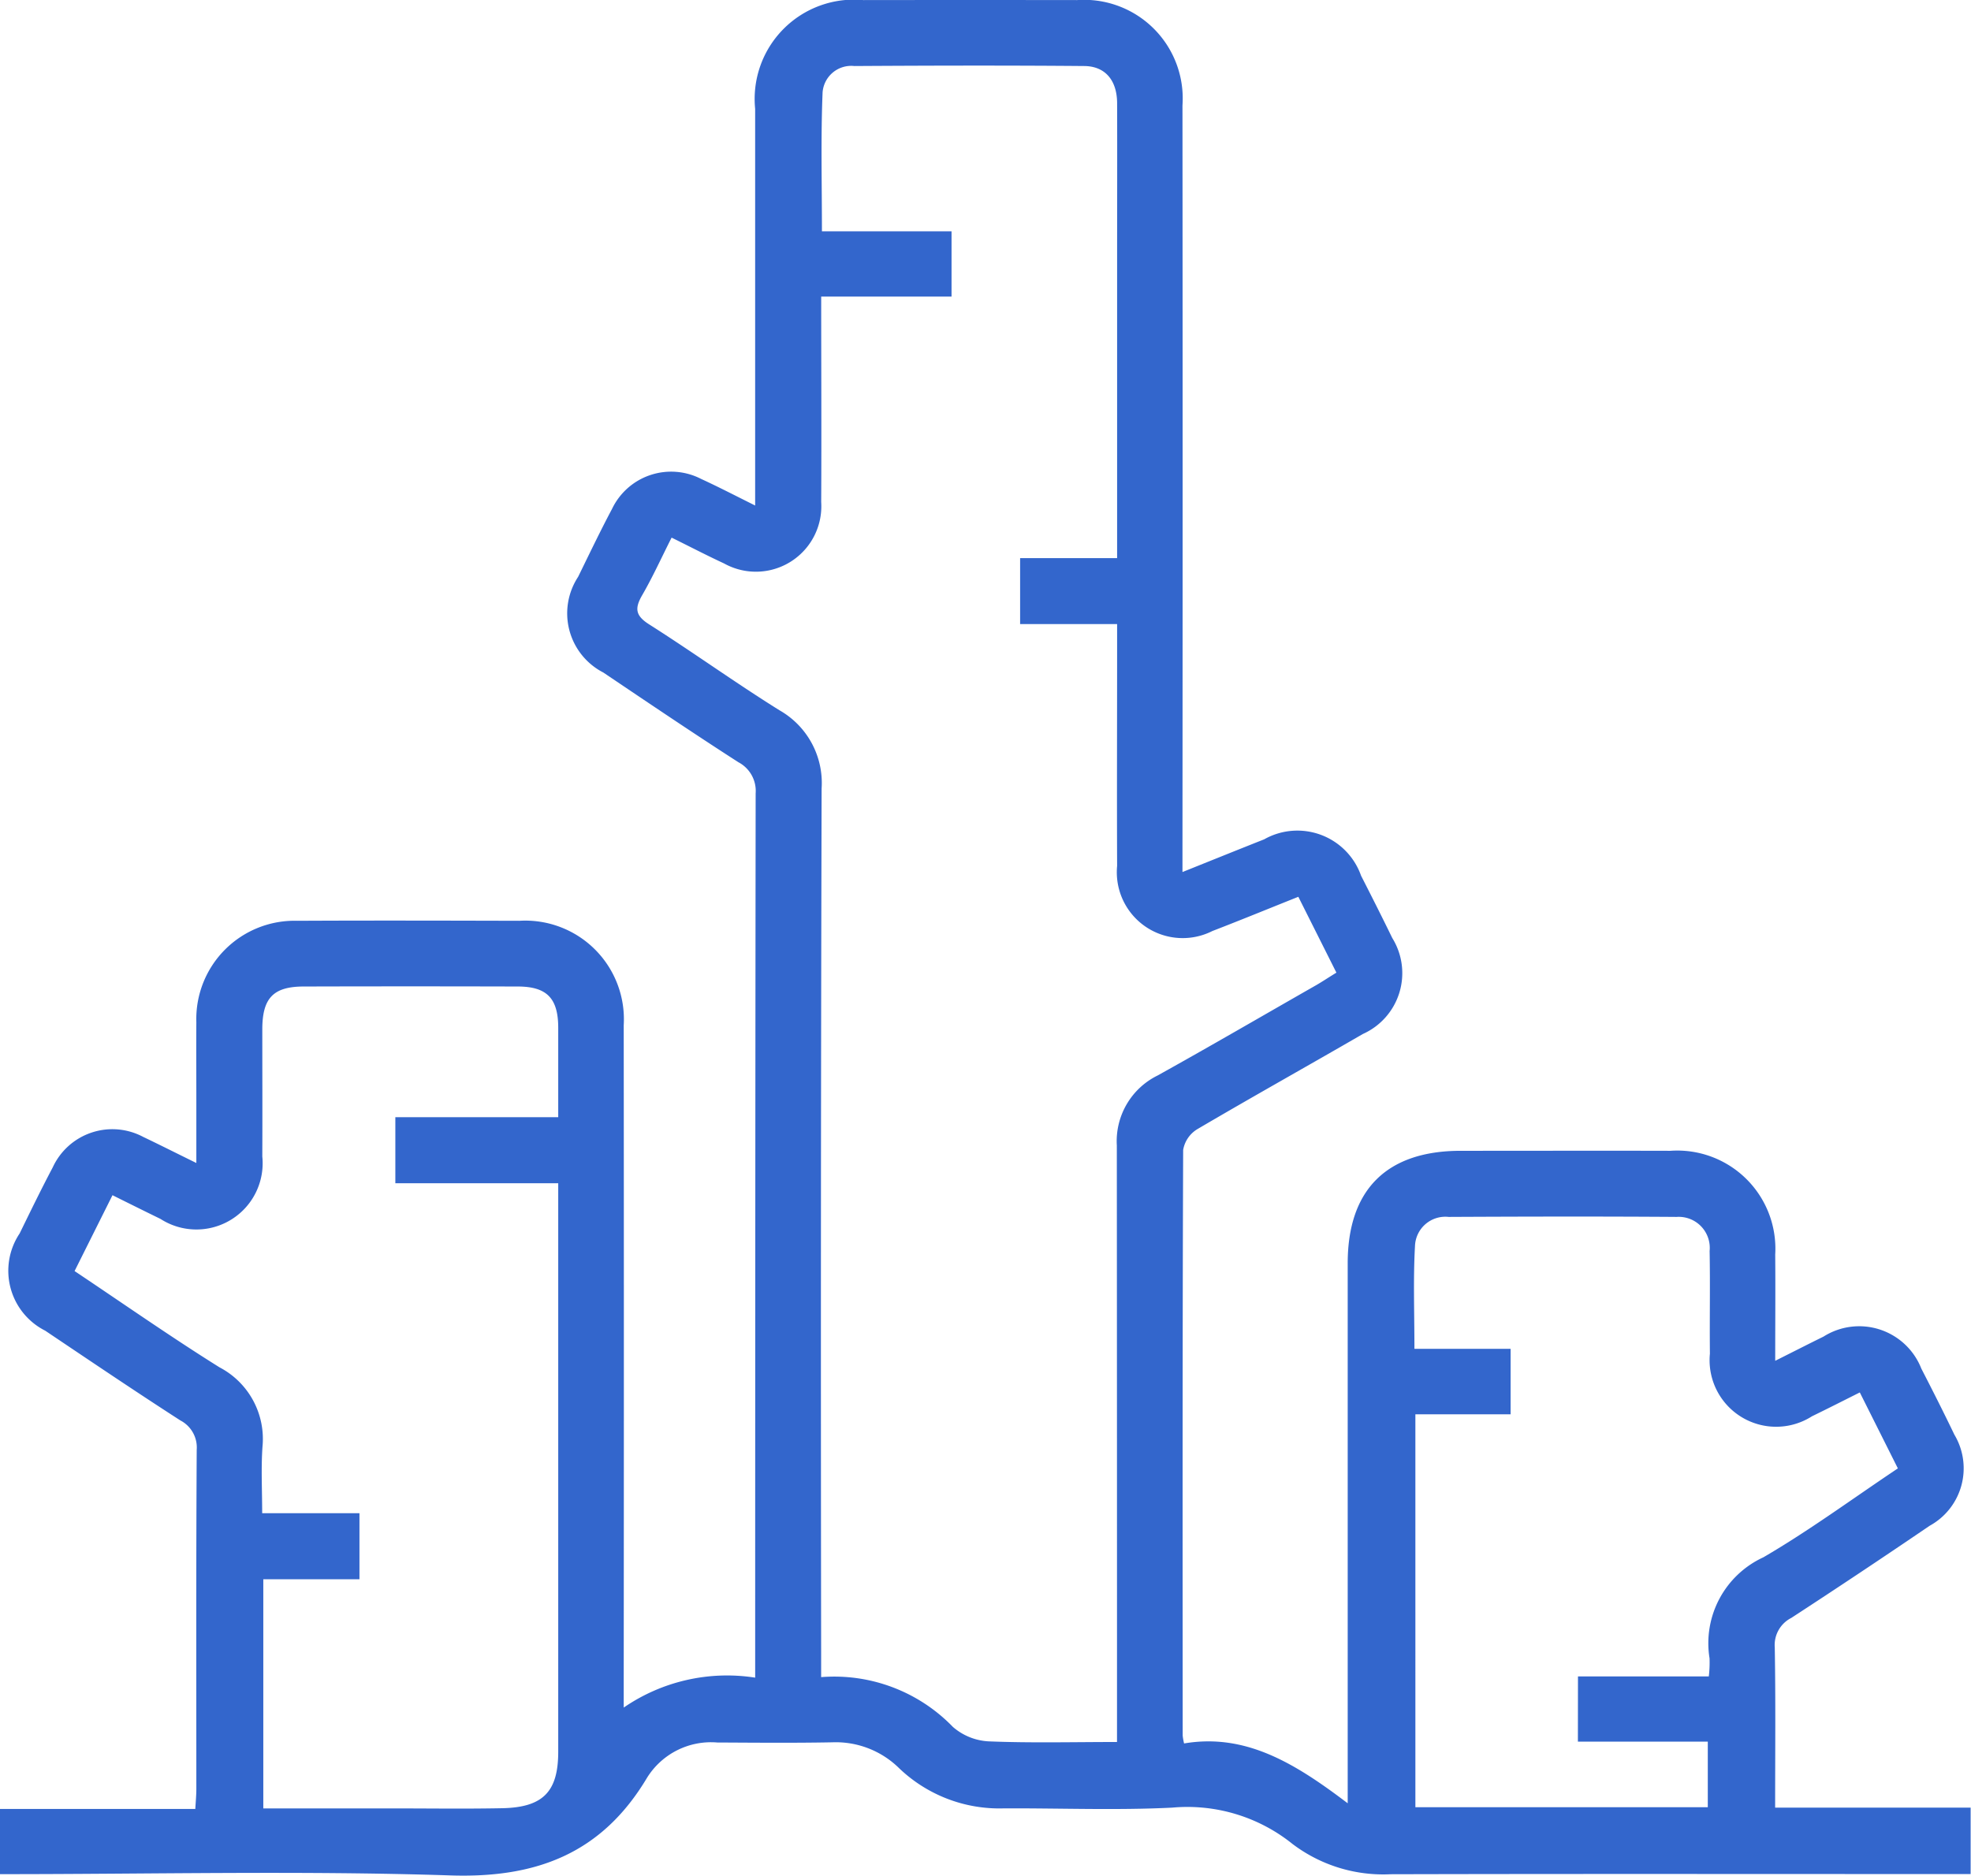 <svg xmlns="http://www.w3.org/2000/svg" width="74.818" height="71.219" viewBox="0 0 74.818 71.219">
  <g id="Grupo_14642" data-name="Grupo 14642" transform="translate(0)">
    <path id="Trazado_10996" data-name="Trazado 10996" d="M197.144,66.081V63.605h7.414c.018-.309.039-.535.039-.76,0-4.291-.011-8.581.014-12.872a1.157,1.157,0,0,0-.619-1.118c-1.723-1.111-3.425-2.261-5.131-3.408a2.548,2.548,0,0,1-.971-3.693c.411-.841.819-1.681,1.256-2.508a2.491,2.491,0,0,1,3.439-1.154c.63.3,1.252.615,2.012.988V36.7c0-.988-.007-1.976,0-2.965a3.731,3.731,0,0,1,3.837-3.851c2.806-.014,5.616-.007,8.426,0a3.744,3.744,0,0,1,3.96,3.964q.011,12.444,0,24.885v1.023a6.922,6.922,0,0,1,4.99-1.136v-.883q0-16.348.018-32.689a1.23,1.23,0,0,0-.651-1.182c-1.727-1.111-3.429-2.261-5.131-3.408a2.526,2.526,0,0,1-.957-3.633c.422-.862.837-1.73,1.287-2.578a2.486,2.486,0,0,1,3.383-1.139c.654.3,1.294.633,2.05,1.009V13.18q0-7.064,0-14.124a3.77,3.77,0,0,1,4.108-4.129q4.057-.005,8.113,0a3.743,3.743,0,0,1,4,4q.011,14.043,0,28.086v1.02c1.087-.436,2.089-.841,3.1-1.241a2.563,2.563,0,0,1,3.679,1.379c.4.784.8,1.576,1.185,2.367a2.531,2.531,0,0,1-1.115,3.643c-2.089,1.21-4.2,2.388-6.281,3.612a1.148,1.148,0,0,0-.542.791c-.028,7.41-.021,14.824-.018,22.234a2.131,2.131,0,0,0,.053.3c2.363-.4,4.248.784,6.211,2.272v-20.5c0-2.8,1.484-4.273,4.291-4.273,2.655,0,5.307-.007,7.959,0a3.724,3.724,0,0,1,3.978,3.939c.011,1.291,0,2.585,0,4.034.689-.345,1.259-.637,1.832-.918a2.533,2.533,0,0,1,3.714,1.213c.429.833.851,1.667,1.256,2.511a2.488,2.488,0,0,1-.939,3.457q-2.611,1.778-5.254,3.5a1.153,1.153,0,0,0-.626,1.118c.035,2,.014,4,.014,6.084h7.421v2.522h-.8c-7.072,0-14.145-.011-21.221.007a5.705,5.705,0,0,1-3.721-1.15,6.366,6.366,0,0,0-4.565-1.379c-2.128.106-4.262.018-6.394.028a5.5,5.5,0,0,1-3.971-1.523,3.425,3.425,0,0,0-2.539-.985c-1.456.028-2.912.014-4.368.007a2.858,2.858,0,0,0-2.662,1.336c-1.709,2.866-4.185,3.823-7.48,3.71C208.577,65.944,202.9,66.081,197.144,66.081Zm25.494-50.745c-.387.763-.717,1.495-1.118,2.187-.288.5-.26.774.267,1.108,1.667,1.059,3.271,2.216,4.945,3.26a3.174,3.174,0,0,1,1.6,2.972q-.042,16.38-.018,32.76V58.6a6.264,6.264,0,0,1,5,1.889,2.245,2.245,0,0,0,1.343.549c1.6.067,3.207.025,4.888.025V60.1q0-10.846-.007-21.685a2.778,2.778,0,0,1,1.551-2.659c2.019-1.122,4.016-2.286,6.024-3.432.243-.141.478-.3.76-.471l-1.445-2.88c-1.146.457-2.2.89-3.264,1.3a2.5,2.5,0,0,1-3.615-2.472c-.011-2.754,0-5.511,0-8.268v-.914h-3.682V16.114h3.682V4.838c0-2,.007-4,0-6.007-.007-.858-.45-1.389-1.238-1.4-2.912-.025-5.824-.018-8.736,0a1.09,1.09,0,0,0-1.206,1c-.07,1.727-.025,3.461-.025,5.275h4.92V6.185h-4.948c0,2.655.014,5.226,0,7.8a2.484,2.484,0,0,1-3.686,2.332C223.971,16.012,223.331,15.677,222.638,15.336ZM199.975,43.183c1.867,1.248,3.654,2.5,5.5,3.654a3.069,3.069,0,0,1,1.632,3.028c-.056.816-.011,1.639-.011,2.511h3.693v2.508h-3.65v8.7H212c1.4,0,2.806.021,4.21-.007,1.551-.032,2.124-.63,2.124-2.145V39.849h-6.183V37.341h6.183c0-1.168,0-2.279,0-3.39,0-1.129-.433-1.572-1.544-1.572q-4.057-.011-8.11,0c-1.157,0-1.576.433-1.579,1.618,0,1.611.007,3.221,0,4.836a2.515,2.515,0,0,1-3.865,2.37c-.6-.292-1.192-.587-1.822-.9Zm57.068,15.39h4.966a4.464,4.464,0,0,0,.028-.689,3.59,3.59,0,0,1,2.043-3.833c1.744-1.016,3.38-2.223,5.106-3.376l-1.445-2.884c-.658.331-1.234.622-1.818.907a2.526,2.526,0,0,1-3.872-2.377c-.014-1.3.014-2.6-.011-3.9a1.178,1.178,0,0,0-1.252-1.294c-2.884-.021-5.771-.014-8.655,0a1.153,1.153,0,0,0-1.277,1.108c-.07,1.263-.021,2.532-.021,3.9h3.651v2.486h-3.615V63.539h11.1v-2.49h-4.931Z" transform="translate(-197.144 5.076)" fill="#36c"/>
  </g>
</svg>
